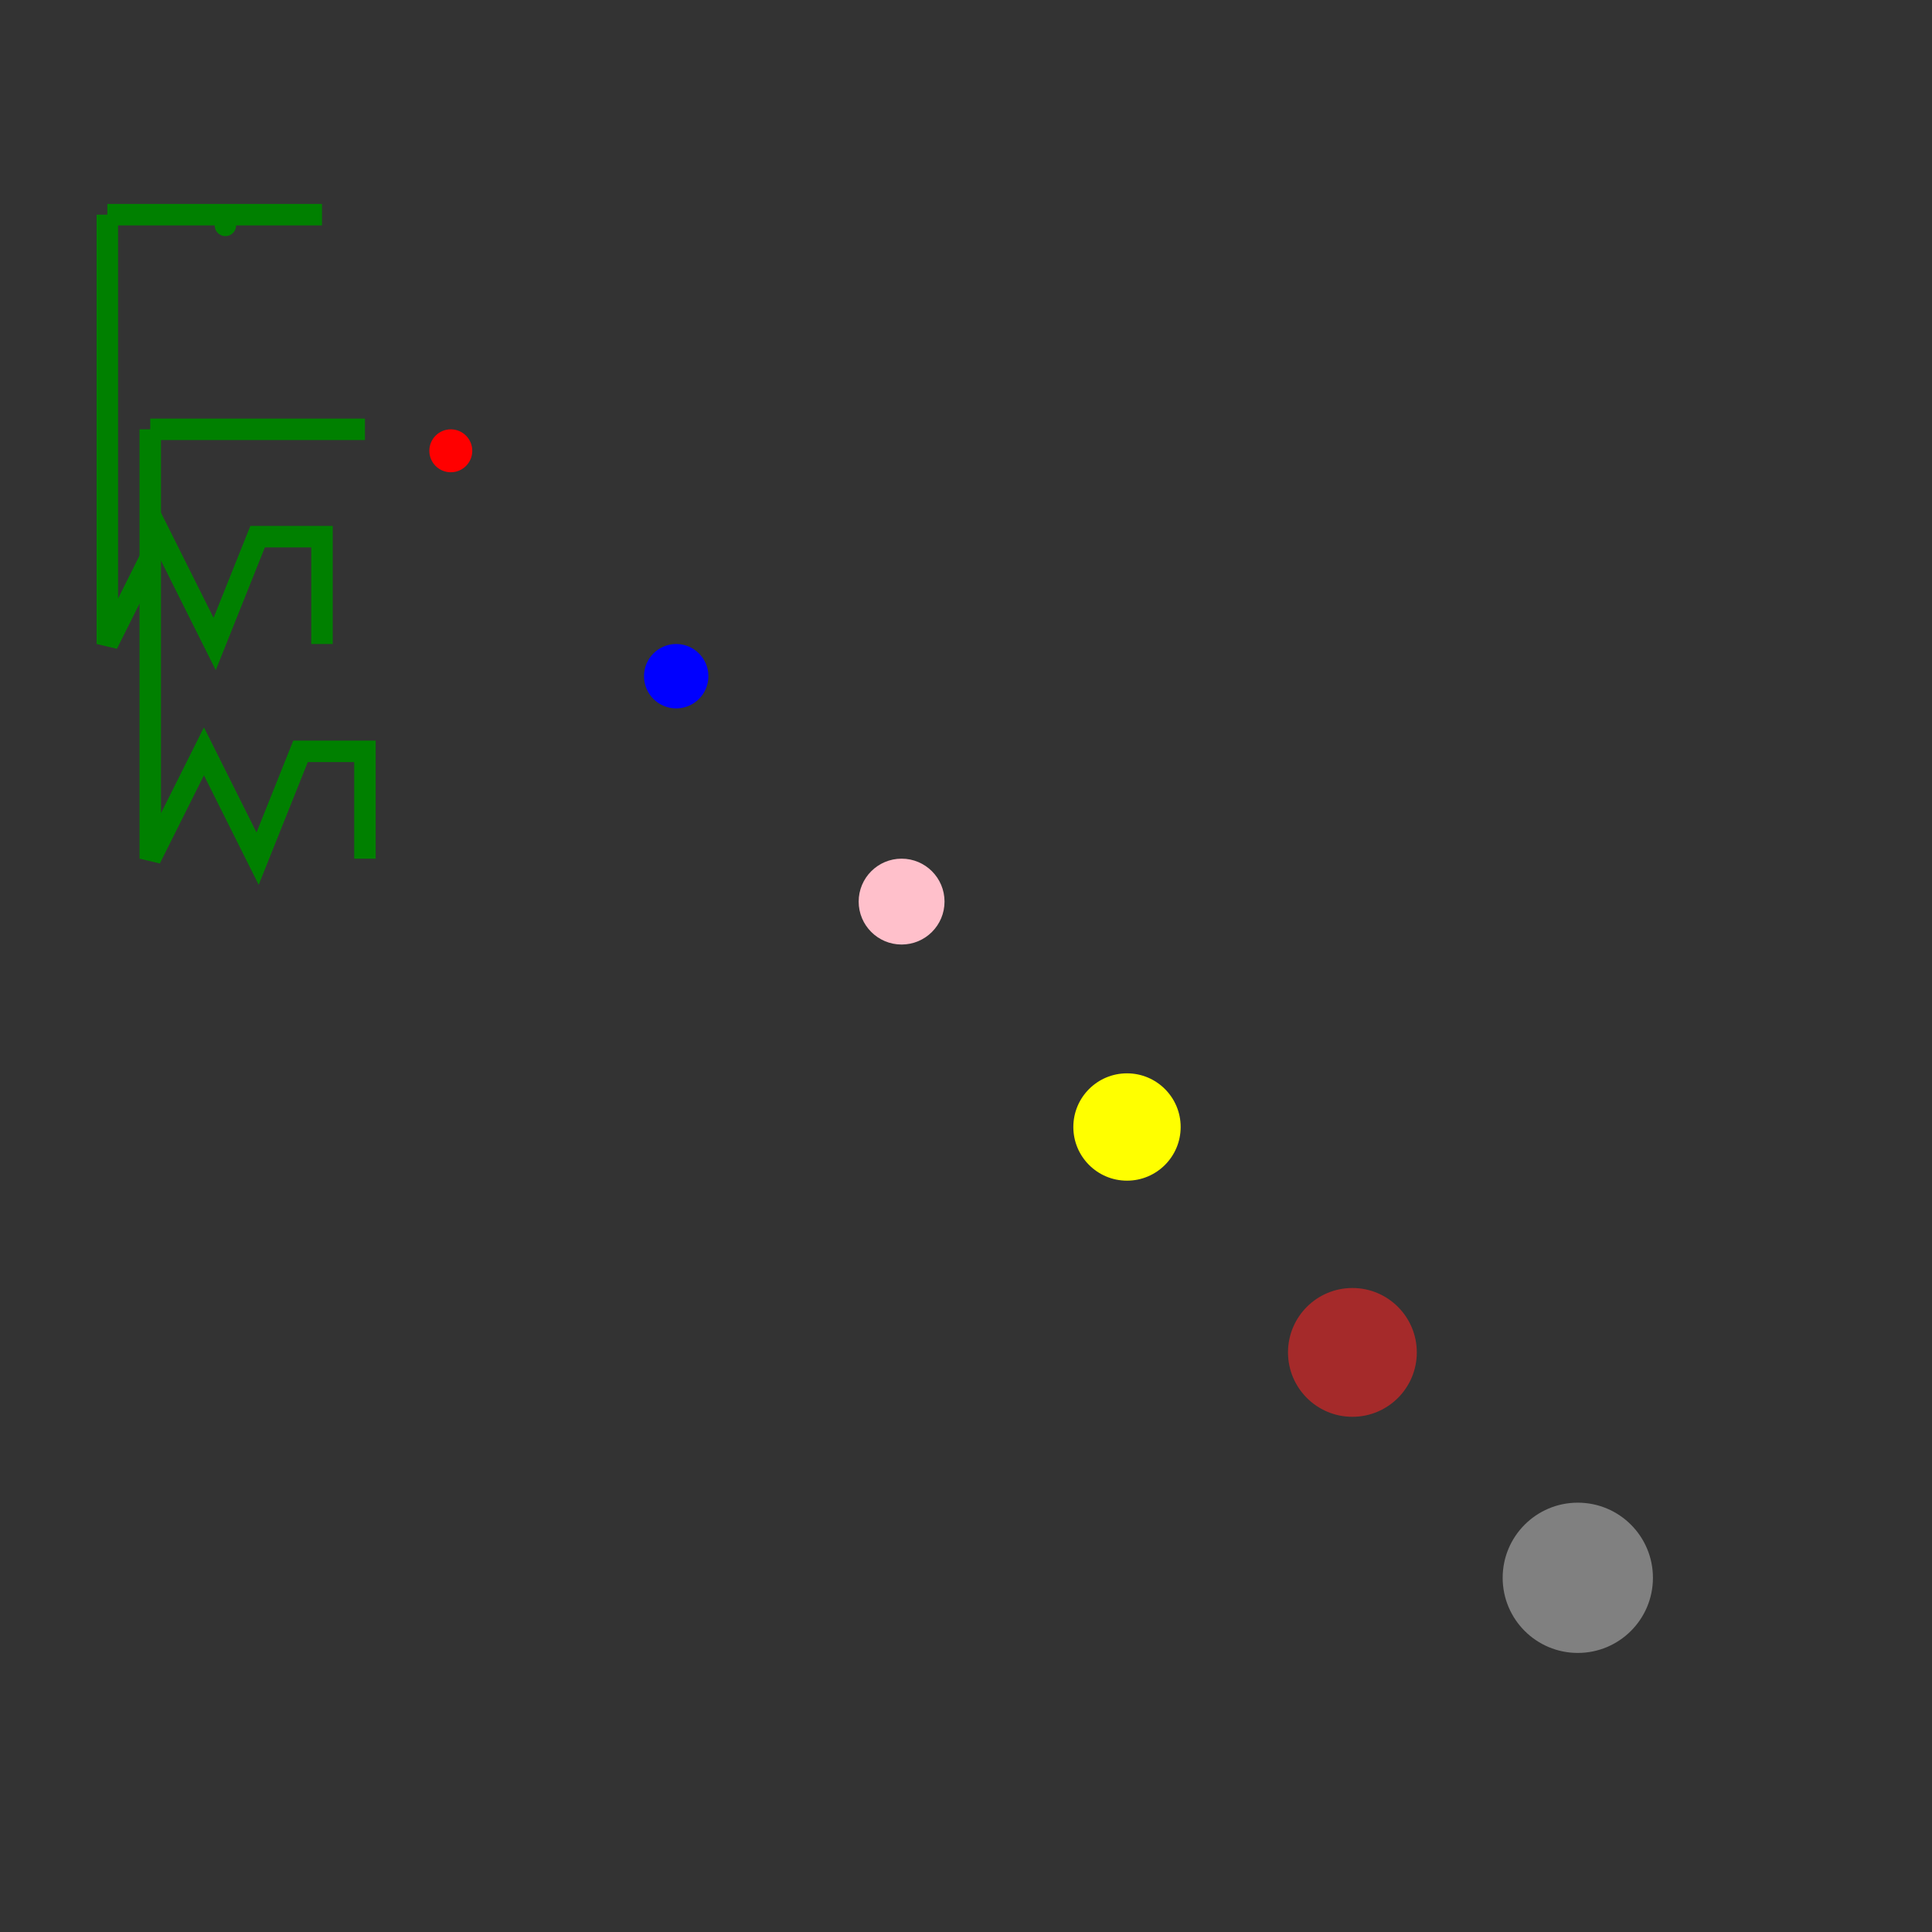 <?xml version="1.0" encoding="utf-8" ?>
<svg baseProfile="full" height="900" version="1.1" width="900" xmlns="http://www.w3.org/2000/svg" xmlns:ev="http://www.w3.org/2001/xml-events" xmlns:xlink="http://www.w3.org/1999/xlink">
  <rect width="100%" height="100%" fill="#333333" stroke="none"/>
  <defs>
    <symbol id="symbol" viewBox="0,0,10,10">
      <circle cx="5" cy="5" r="5" />
    </symbol>
  </defs>

      <use fill="green" height="10" width="10" x="100" xlink:href="#symbol" y="100" />
      <use fill="red" height="20" width="20" x="200" xlink:href="#symbol" y="200" />
      <use fill="blue" height="30" width="30" x="300" xlink:href="#symbol" y="300" />
      <use fill="pink" height="40" width="40" x="400" xlink:href="#symbol" y="400" />
      <use fill="yellow" height="50" width="50" x="500" xlink:href="#symbol" y="500" />
      <use fill="brown" height="60" width="60" x="600" xlink:href="#symbol" y="600" />
      <use fill="gray" height="70" width="70" x="700" xlink:href="#symbol" y="700" />

      <g fill="black" font-family="sans-serif" font-size="20" id="text.group" />

    <g fill="none" id="line.group" stroke="green" stroke-width="10">
      <polyline points="50,100 50,300 75,250 100,300 120,250 150,250 150,300" />
      <line x1="50" x2="150" y1="100" y2="100" />
    </g>

      <use x="20" xlink:href="#line.group" y="100" />
</svg>
